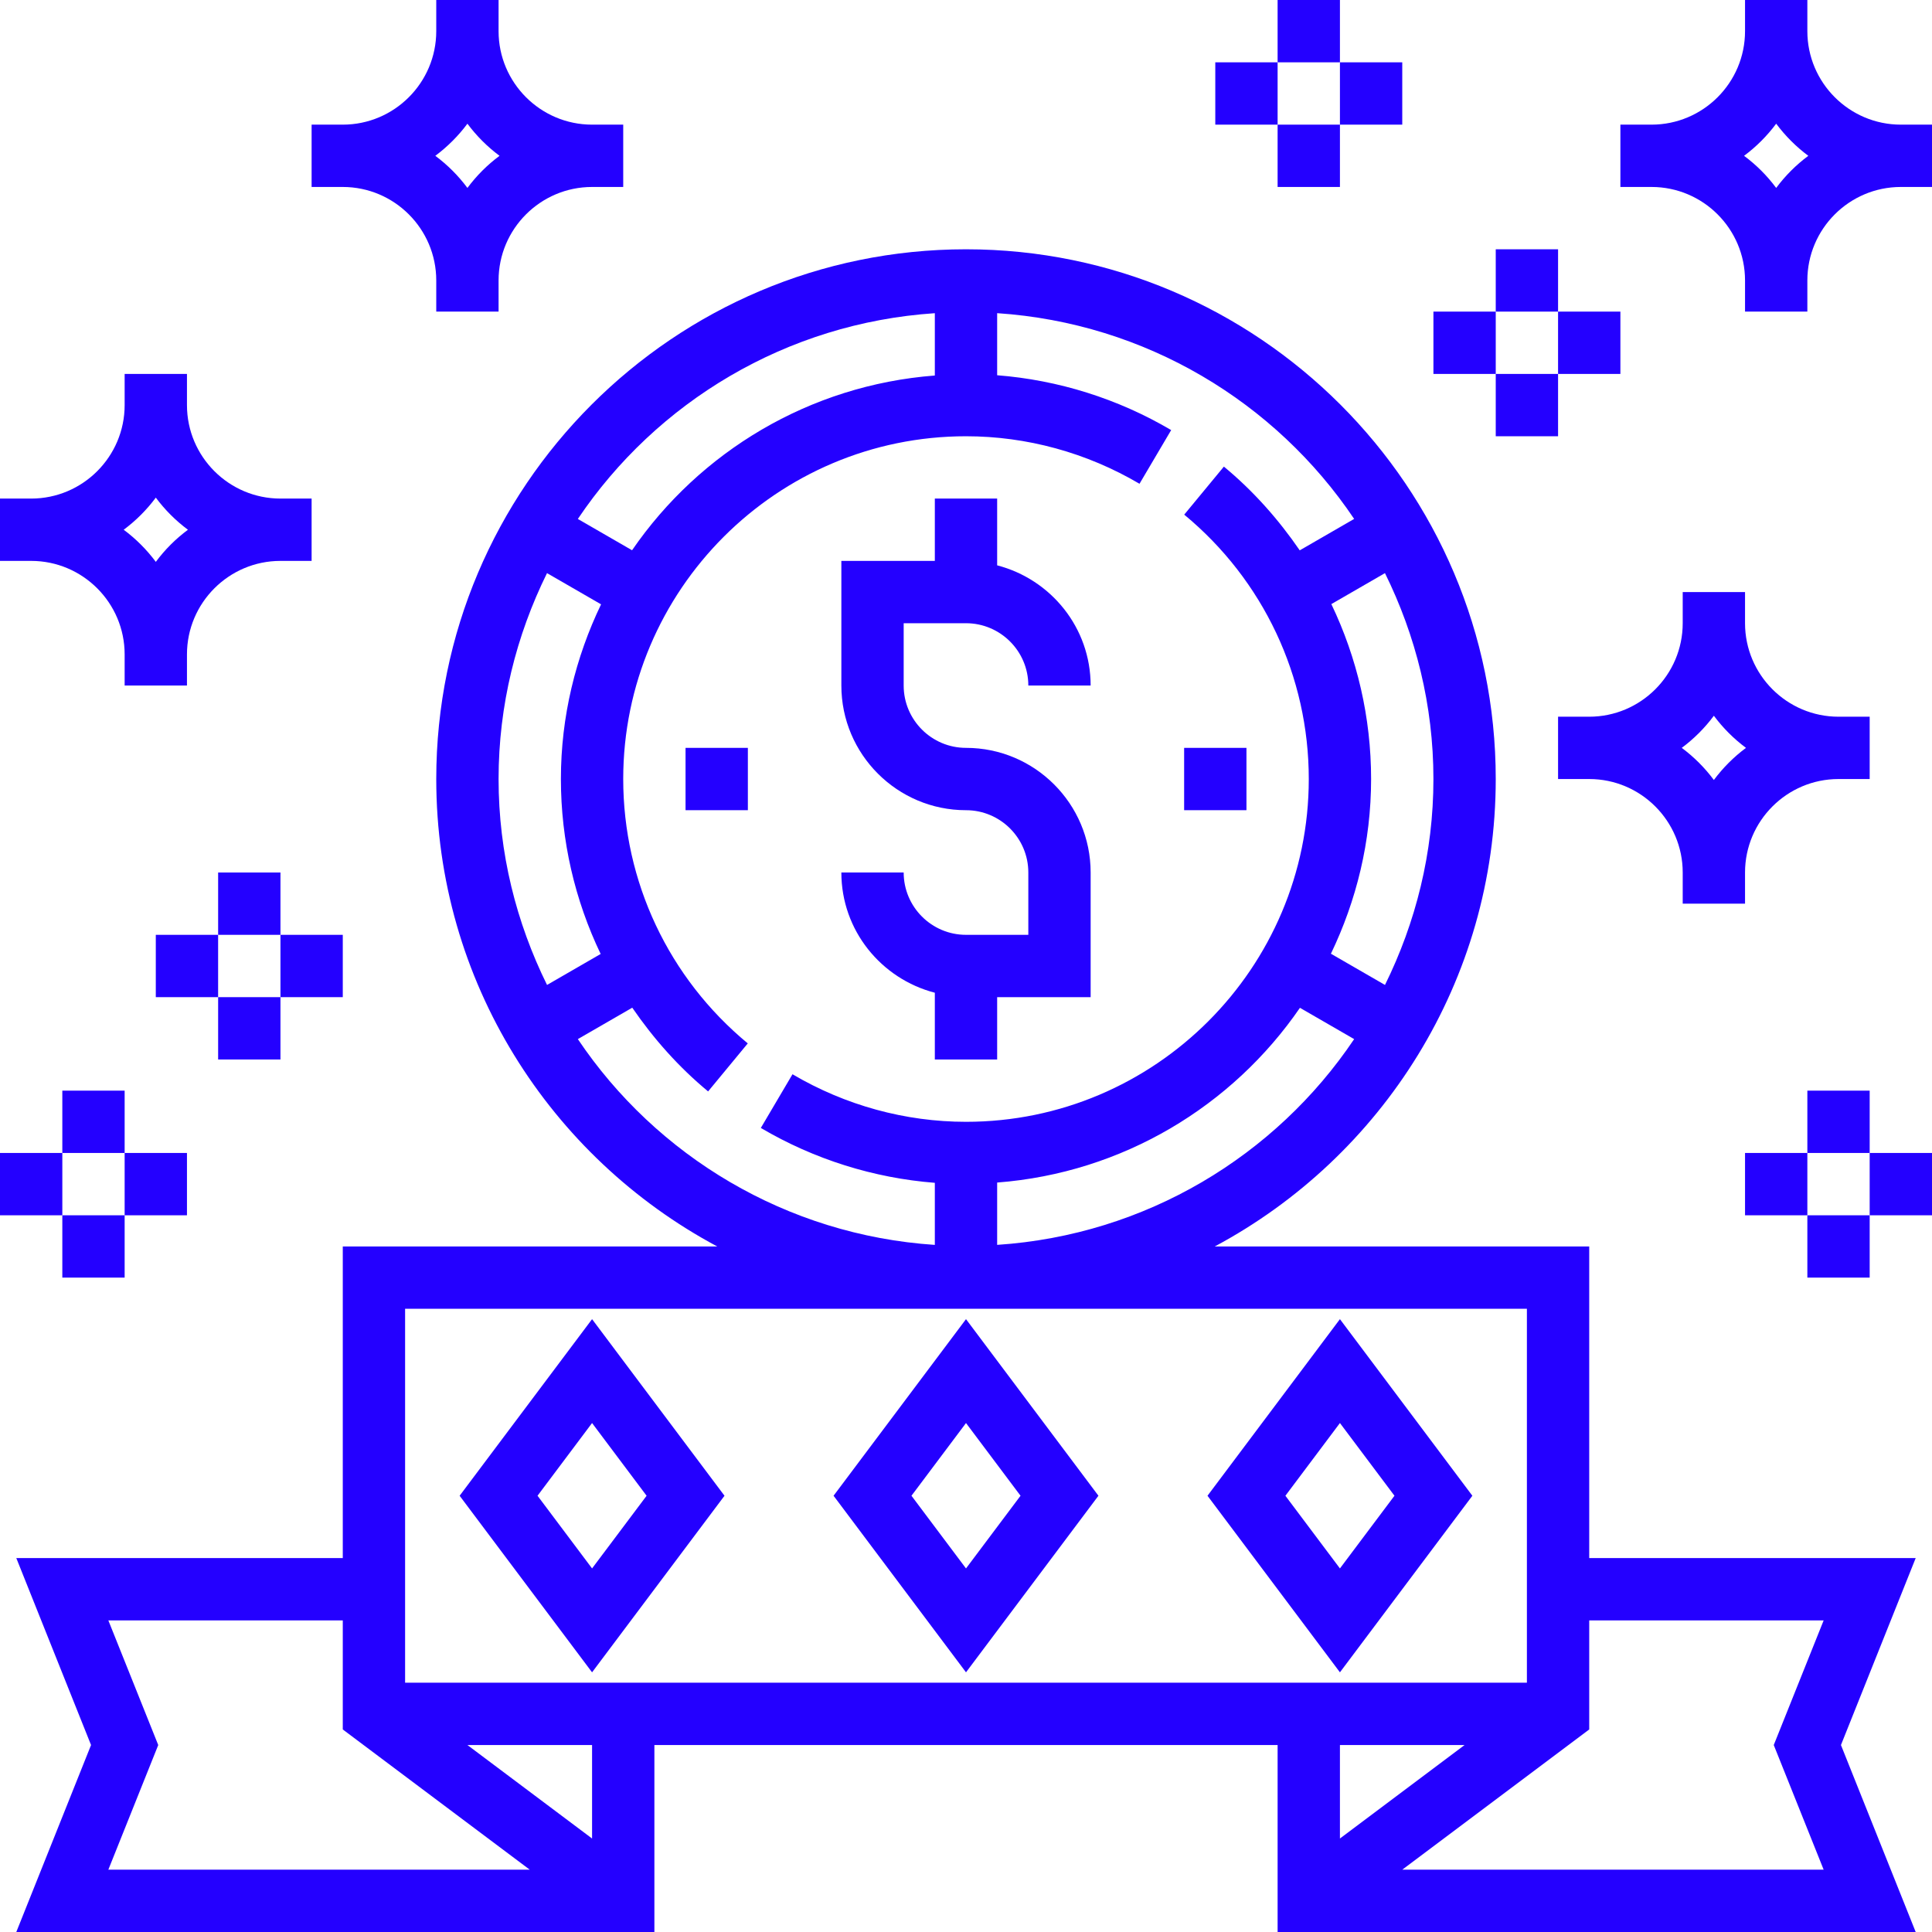 <svg width="128" height="128" viewBox="0 0 128 128" fill="none" xmlns="http://www.w3.org/2000/svg">
<g clip-path="url(#clip0)">
<path d="M64 61.935C61.723 61.935 59.871 60.084 59.871 57.806H55.742C55.742 61.644 58.382 64.849 61.935 65.771V70.194H66.064V66.065H72.258V57.806C72.258 53.252 68.554 49.548 64 49.548C61.723 49.548 59.871 47.697 59.871 45.419V41.29H64C66.277 41.29 68.129 43.142 68.129 45.419H72.258C72.258 41.582 69.618 38.377 66.064 37.455V33.032H61.935V37.161H55.742V45.419C55.742 49.974 59.446 53.678 64 53.678C66.277 53.678 68.129 55.529 68.129 57.806V61.935H64Z" fill="#2400FF"/>
<path d="M45.419 49.548H49.548V53.677H45.419V49.548Z" fill="#2400FF"/>
<path d="M78.452 49.548H82.581V53.677H78.452V49.548Z" fill="#2400FF"/>
<path d="M72.774 99.097L64 87.397L55.226 99.097L64 110.796L72.774 99.097ZM64 94.28L67.613 99.097L64 103.913L60.387 99.097L64 94.28Z" fill="#2400FF"/>
<path d="M97.548 99.097L88.774 87.397L80 99.097L88.774 110.796L97.548 99.097ZM88.774 94.28L92.387 99.097L88.774 103.913L85.161 99.097L88.774 94.28Z" fill="#2400FF"/>
<path d="M48 99.097L39.226 87.397L30.452 99.097L39.226 110.796L48 99.097ZM39.226 94.28L42.839 99.097L39.226 103.913L35.613 99.097L39.226 94.28Z" fill="#2400FF"/>
<path d="M105.29 103.226V82.581H80.481C91.544 76.668 99.097 65.009 99.097 51.613C99.097 32.26 83.353 16.516 64 16.516C44.647 16.516 28.903 32.26 28.903 51.613C28.903 65.009 36.456 76.668 47.519 82.581H22.71V103.226H1.08L6.032 115.613L1.08 128H43.355V115.613H84.645V128H126.92L121.968 115.613L126.92 103.226H105.29ZM66.064 82.476V78.347C74.382 77.709 81.651 73.282 86.125 66.77L89.716 68.844C84.513 76.584 75.908 81.823 66.064 82.476ZM91.759 65.255L88.177 63.187C89.864 59.676 90.839 55.76 90.839 51.613C90.839 47.539 89.916 43.595 88.205 40.023L91.757 37.971C93.793 42.094 94.968 46.714 94.968 51.613C94.968 56.512 93.793 61.132 91.759 65.255ZM61.935 20.75V24.879C53.618 25.517 46.349 29.944 41.875 36.456L38.284 34.382C43.487 26.642 52.092 21.403 61.935 20.75ZM36.241 37.971L39.822 40.039C38.136 43.549 37.161 47.466 37.161 51.613C37.161 55.687 38.084 59.631 39.795 63.203L36.243 65.255C34.207 61.132 33.032 56.512 33.032 51.613C33.032 46.714 34.207 42.094 36.241 37.971ZM38.284 68.844L41.889 66.762C43.293 68.806 44.955 70.689 46.914 72.309L49.542 69.128C44.298 64.792 41.29 58.407 41.29 51.613C41.29 39.092 51.479 28.903 64 28.903C68.022 28.903 71.998 29.991 75.495 32.051L77.593 28.494C74.058 26.411 70.109 25.178 66.064 24.861V20.748C75.908 21.403 84.513 26.642 89.716 34.38L86.111 36.462C84.707 34.417 83.045 32.534 81.086 30.914L78.458 34.096C83.702 38.433 86.71 44.819 86.71 51.613C86.71 64.134 76.521 74.323 64 74.323C59.976 74.323 56.002 73.233 52.505 71.172L50.407 74.729C53.941 76.812 57.889 78.047 61.935 78.365V82.478C52.092 81.823 43.487 76.584 38.284 68.844V68.844ZM101.161 86.71V111.484H26.839V86.71H101.161ZM7.178 107.355H22.71V114.581L35.097 123.871H7.178L10.484 115.613L7.178 107.355ZM39.226 121.806L30.968 115.613H39.226V121.806ZM97.032 115.613L88.774 121.806V115.613H97.032ZM120.822 123.871H92.903L105.29 114.581V107.355H120.822L117.516 115.613L120.822 123.871Z" fill="#2400FF"/>
<path d="M125.935 8.258C122.521 8.258 119.742 5.479 119.742 2.065V0H115.613V2.065C115.613 5.479 112.834 8.258 109.419 8.258H107.355V12.387H109.419C112.834 12.387 115.613 15.166 115.613 18.581V20.645H119.742V18.581C119.742 15.166 122.521 12.387 125.935 12.387H128V8.258H125.935ZM117.677 12.451C117.074 11.64 116.36 10.925 115.549 10.323C116.36 9.72 117.074 9.005 117.677 8.195C118.28 9.005 118.995 9.72 119.805 10.323C118.995 10.925 118.28 11.64 117.677 12.451Z" fill="#2400FF"/>
<path d="M8.258 43.355V45.419H12.387V43.355C12.387 39.941 15.166 37.161 18.581 37.161H20.645V33.032H18.581C15.166 33.032 12.387 30.253 12.387 26.839V24.774H8.258V26.839C8.258 30.253 5.479 33.032 2.065 33.032H0V37.161H2.065C5.479 37.161 8.258 39.941 8.258 43.355ZM10.323 32.969C10.925 33.779 11.64 34.494 12.451 35.097C11.64 35.7 10.925 36.414 10.323 37.225C9.72 36.414 9.005 35.7 8.195 35.097C9.005 34.494 9.72 33.779 10.323 32.969Z" fill="#2400FF"/>
<path d="M28.903 18.581V20.645H33.032V18.581C33.032 15.166 35.812 12.387 39.226 12.387H41.29V8.258H39.226C35.812 8.258 33.032 5.479 33.032 2.065V0H28.903V2.065C28.903 5.479 26.124 8.258 22.71 8.258H20.645V12.387H22.71C26.124 12.387 28.903 15.166 28.903 18.581ZM30.968 8.195C31.571 9.005 32.285 9.72 33.096 10.323C32.285 10.925 31.571 11.64 30.968 12.451C30.365 11.64 29.65 10.925 28.84 10.323C29.65 9.72 30.365 9.005 30.968 8.195Z" fill="#2400FF"/>
<path d="M111.484 39.226V41.29C111.484 44.705 108.705 47.484 105.29 47.484H103.226V51.613H105.29C108.705 51.613 111.484 54.392 111.484 57.806V59.871H115.613V57.806C115.613 54.392 118.392 51.613 121.806 51.613H123.871V47.484H121.806C118.392 47.484 115.613 44.705 115.613 41.29V39.226H111.484ZM115.676 49.548C114.866 50.151 114.151 50.866 113.548 51.676C112.946 50.866 112.231 50.151 111.42 49.548C112.231 48.946 112.946 48.231 113.548 47.42C114.151 48.231 114.866 48.946 115.676 49.548Z" fill="#2400FF"/>
<path d="M84.645 0H88.774V4.129H84.645V0Z" fill="#2400FF"/>
<path d="M84.645 8.258H88.774V12.387H84.645V8.258Z" fill="#2400FF"/>
<path d="M88.774 4.129H92.903V8.258H88.774V4.129Z" fill="#2400FF"/>
<path d="M80.516 4.129H84.645V8.258H80.516V4.129Z" fill="#2400FF"/>
<path d="M14.452 57.806H18.581V61.935H14.452V57.806Z" fill="#2400FF"/>
<path d="M14.452 66.064H18.581V70.194H14.452V66.064Z" fill="#2400FF"/>
<path d="M18.581 61.935H22.71V66.064H18.581V61.935Z" fill="#2400FF"/>
<path d="M10.322 61.935H14.451V66.064H10.322V61.935Z" fill="#2400FF"/>
<path d="M4.129 72.258H8.258V76.387H4.129V72.258Z" fill="#2400FF"/>
<path d="M4.129 80.516H8.258V84.645H4.129V80.516Z" fill="#2400FF"/>
<path d="M8.258 76.387H12.387V80.516H8.258V76.387Z" fill="#2400FF"/>
<path d="M0 76.387H4.129V80.516H0V76.387Z" fill="#2400FF"/>
<path d="M99.097 16.516H103.226V20.645H99.097V16.516Z" fill="#2400FF"/>
<path d="M99.097 24.774H103.226V28.903H99.097V24.774Z" fill="#2400FF"/>
<path d="M103.226 20.645H107.355V24.774H103.226V20.645Z" fill="#2400FF"/>
<path d="M94.968 20.645H99.097V24.774H94.968V20.645Z" fill="#2400FF"/>
<path d="M119.742 72.258H123.871V76.387H119.742V72.258Z" fill="#2400FF"/>
<path d="M119.742 80.516H123.871V84.645H119.742V80.516Z" fill="#2400FF"/>
<path d="M123.871 76.387H128V80.516H123.871V76.387Z" fill="#2400FF"/>
<path d="M115.613 76.387H119.742V80.516H115.613V76.387Z" fill="#2400FF"/>
</g>
<defs>
<clipPath id="clip0">
<rect width="128" height="128" fill="white"/>
</clipPath>
</defs>
</svg>
